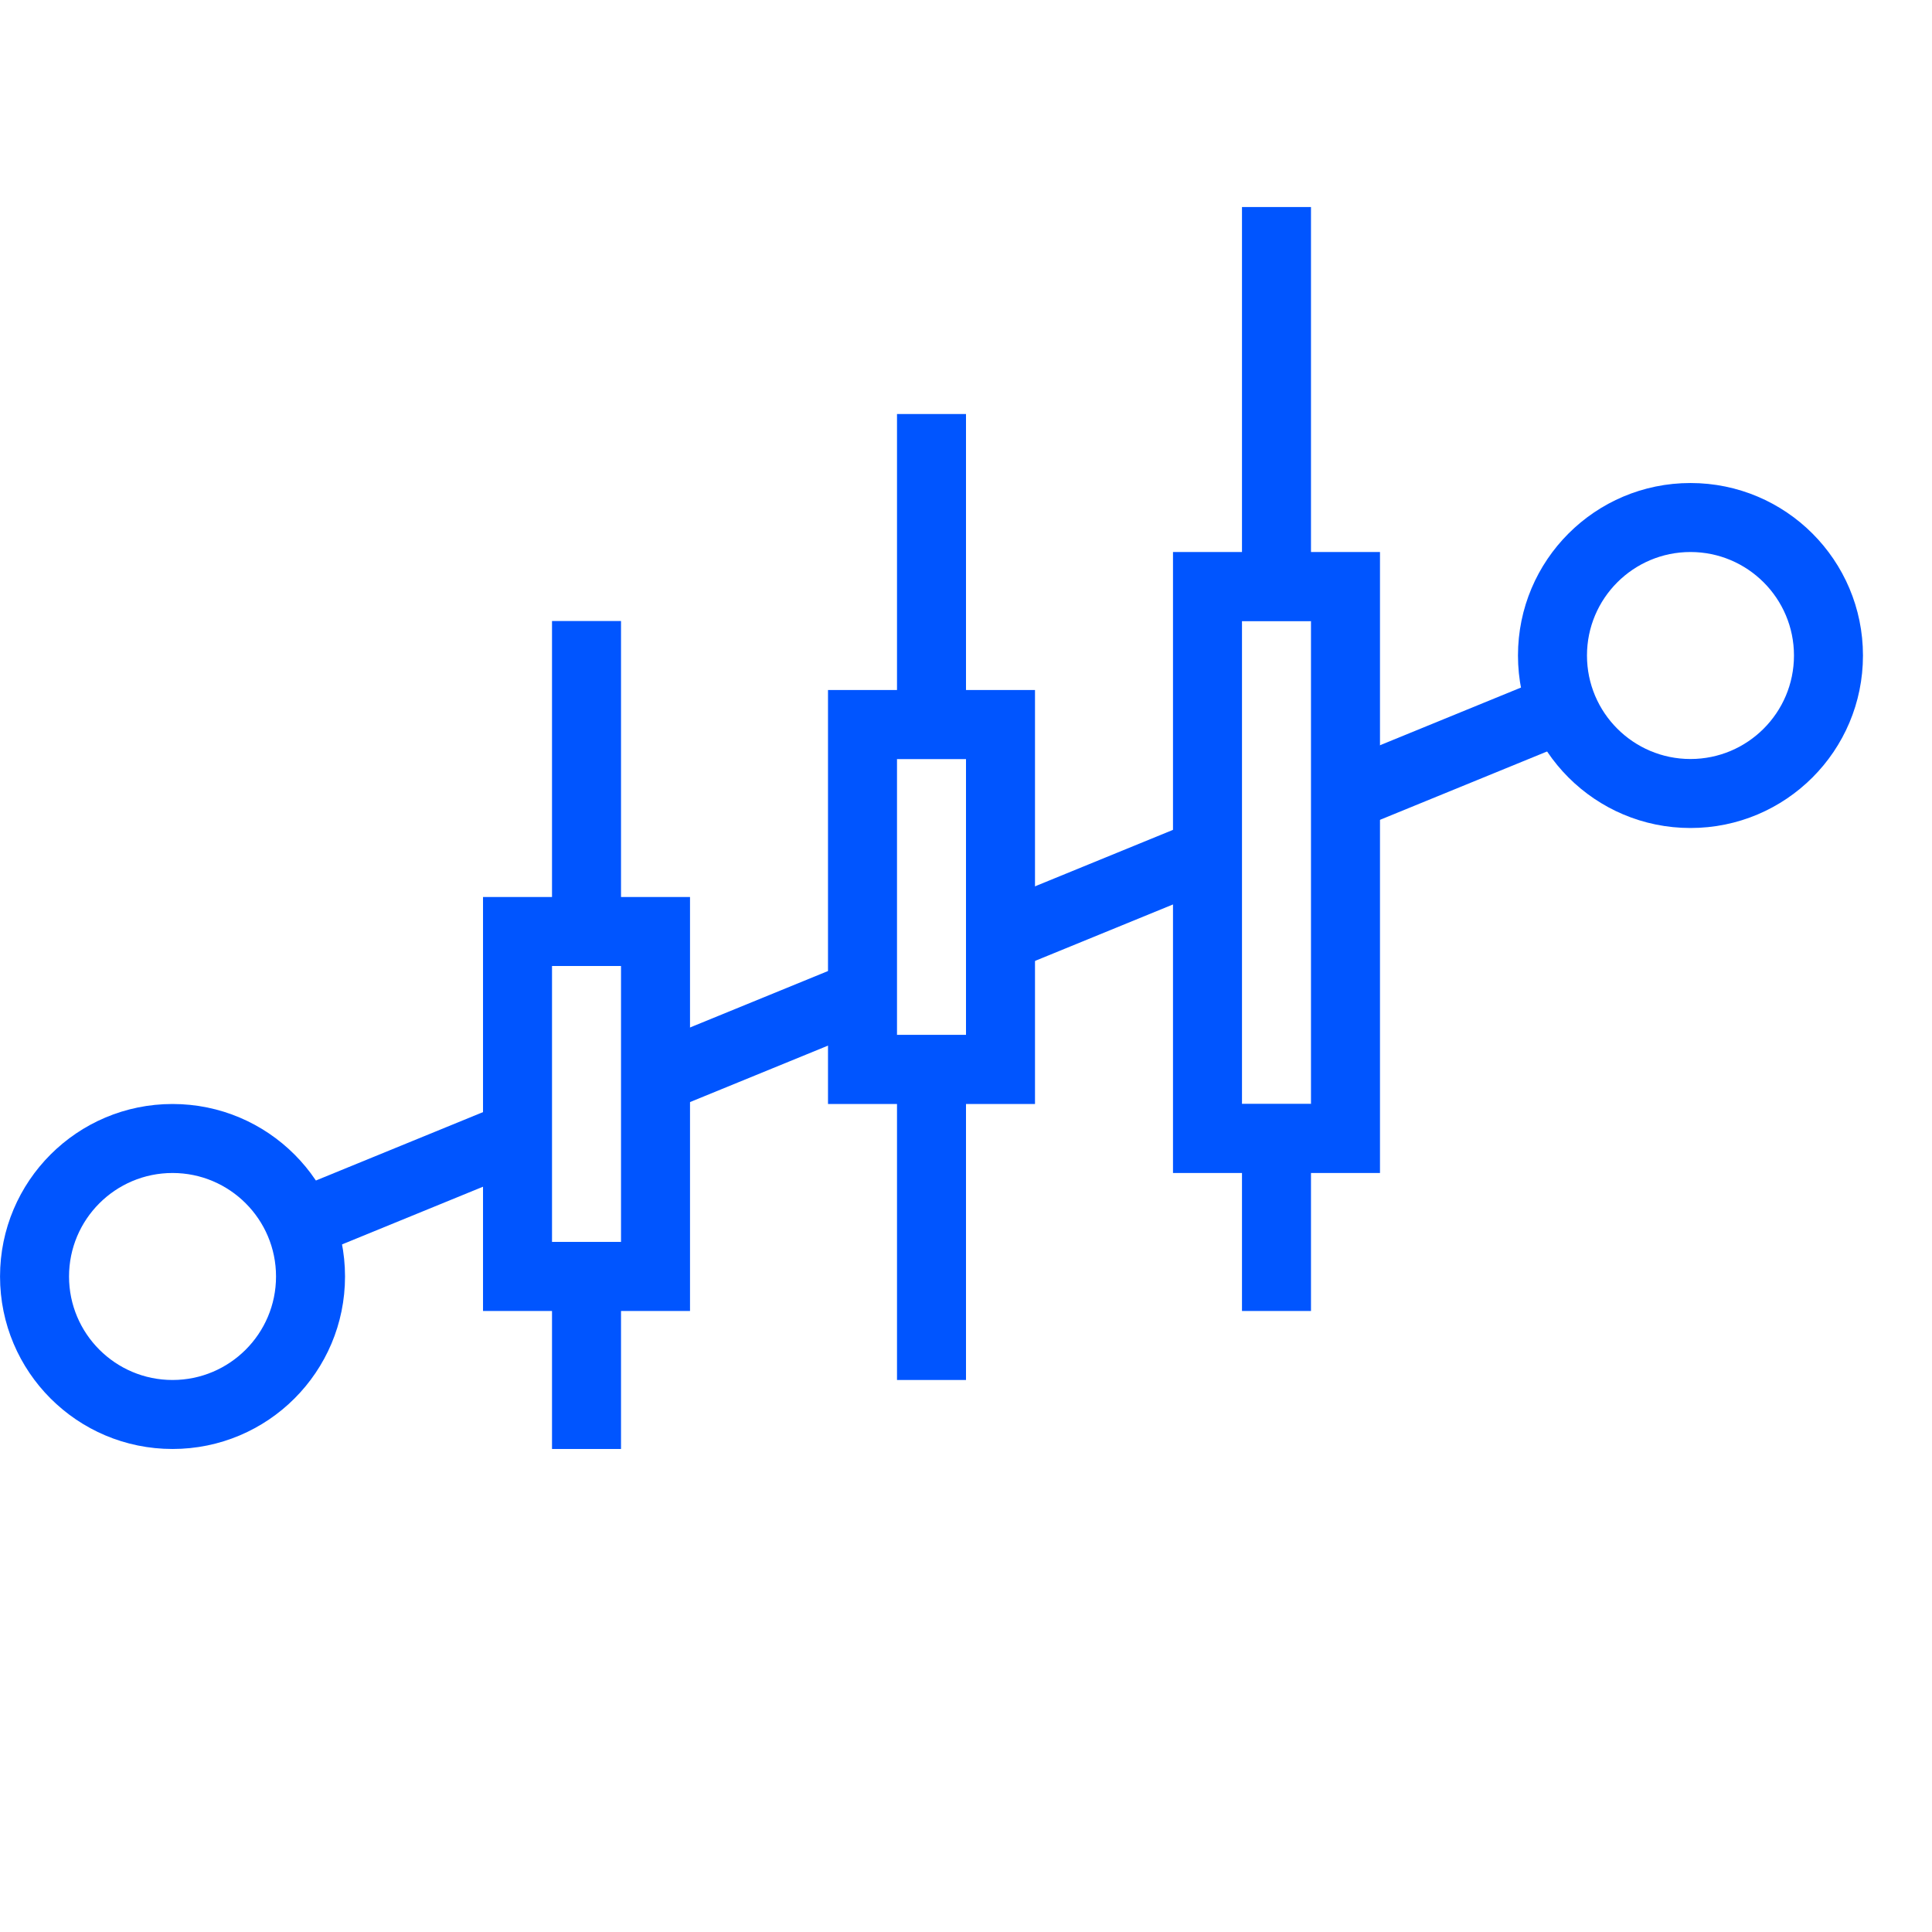<?xml version="1.0" encoding="UTF-8" standalone="no" ?>
<!DOCTYPE svg PUBLIC "-//W3C//DTD SVG 1.1//EN" "http://www.w3.org/Graphics/SVG/1.1/DTD/svg11.dtd">
<svg xmlns="http://www.w3.org/2000/svg" xmlns:xlink="http://www.w3.org/1999/xlink" version="1.1" width="1080" height="1080" viewBox="0 0 1080 1080" xml:space="preserve">
<desc>Created with Fabric.js 5.2.4</desc>
<defs>
</defs>
<rect x="0" y="0" width="100%" height="100%" fill="transparent"></rect>
<g transform="matrix(1 0 0 1 540 540)" id="a6474d76-c44b-4cb3-bcc2-9e97042a2b6d"  >
<rect style="stroke: none; stroke-width: 1; stroke-dasharray: none; stroke-linecap: butt; stroke-dashoffset: 0; stroke-linejoin: miter; stroke-miterlimit: 4; fill: #0055ff; fill-rule: nonzero; opacity: 1; visibility: hidden;" vector-effect="non-scaling-stroke"  x="-540" y="-540" rx="0" ry="0" width="1080" height="1080" />
</g>
<g transform="matrix(1 0 0 1 540 540)" id="1fc2687a-fc2d-4a62-942d-07f30305f0f7"  >
</g>
<g transform="matrix(38.57 0 0 38.57 540 540)"  >
<g style=""   >
		<g transform="matrix(1 0 0 1 -8.08 3.1)"  >
<path style="stroke: none; stroke-width: 1; stroke-dasharray: none; stroke-linecap: butt; stroke-dashoffset: 0; stroke-linejoin: miter; stroke-miterlimit: 4; fill: #0055ff; fill-rule: nonzero; opacity: 1;" vector-effect="non-scaling-stroke"  transform=" translate(-5.92, -17.1)" d="M 4.529 18.21 L 7.686 16.918 L 7.307 15.992 L 4.15 17.284 z" stroke-linecap="round" />
</g>
		<g transform="matrix(1 0 0 1 -2.97 1.01)"  >
<path style="stroke: none; stroke-width: 1; stroke-dasharray: none; stroke-linecap: butt; stroke-dashoffset: 0; stroke-linejoin: miter; stroke-miterlimit: 4; fill: #0055ff; fill-rule: nonzero; opacity: 1;" vector-effect="non-scaling-stroke"  transform=" translate(-11.03, -15.01)" d="M 9.734 16.081 L 12.704 14.866 L 12.325 13.94 L 9.355 15.155 z" stroke-linecap="round" />
</g>
		<g transform="matrix(1 0 0 1 2.01 -1.03)"  >
<path style="stroke: none; stroke-width: 1; stroke-dasharray: none; stroke-linecap: butt; stroke-dashoffset: 0; stroke-linejoin: miter; stroke-miterlimit: 4; fill: #0055ff; fill-rule: nonzero; opacity: 1;" vector-effect="non-scaling-stroke"  transform=" translate(-16.01, -12.97)" d="M 14.725 14.039 L 17.682 12.829 L 17.303 11.903 L 14.346 13.113 z" stroke-linecap="round" />
</g>
		<g transform="matrix(1 0 0 1 7.08 -3.1)"  >
<path style="stroke: none; stroke-width: 1; stroke-dasharray: none; stroke-linecap: butt; stroke-dashoffset: 0; stroke-linejoin: miter; stroke-miterlimit: 4; fill: #0055ff; fill-rule: nonzero; opacity: 1;" vector-effect="non-scaling-stroke"  transform=" translate(-21.08, -10.9)" d="M 19.708 12.001 L 22.822 10.727 L 22.443 9.801 L 19.329 11.075 z" stroke-linecap="round" />
</g>
		<g transform="matrix(1 0 0 1 -5.5 5.5)" id="Path"  >
<path style="stroke: none; stroke-width: 1; stroke-dasharray: none; stroke-linecap: butt; stroke-dashoffset: 0; stroke-linejoin: miter; stroke-miterlimit: 4; fill: #0055ff; fill-rule: nonzero; opacity: 1;" vector-effect="non-scaling-stroke"  transform=" translate(-8.5, -19.5)" d="M 8 18 L 9 18 L 9 21 L 8 21 z" stroke-linecap="round" />
</g>
		<g transform="matrix(1 0 0 1 -5.5 -2.5)"  >
<path style="stroke: none; stroke-width: 1; stroke-dasharray: none; stroke-linecap: butt; stroke-dashoffset: 0; stroke-linejoin: miter; stroke-miterlimit: 4; fill: #0055ff; fill-rule: nonzero; opacity: 1;" vector-effect="non-scaling-stroke"  transform=" translate(-8.5, -11.5)" d="M 8 9 L 9 9 L 9 14 L 8 14 z" stroke-linecap="round" />
</g>
		<g transform="matrix(1 0 0 1 -5.5 2)" id="Rectangle-44"  >
<path style="stroke: none; stroke-width: 1; stroke-dasharray: none; stroke-linecap: butt; stroke-dashoffset: 0; stroke-linejoin: miter; stroke-miterlimit: 4; fill: #0055ff; fill-rule: nonzero; opacity: 1;" vector-effect="non-scaling-stroke"  transform=" translate(-8.5, -16)" d="M 8 18 L 9 18 L 9 14 L 8 14 L 8 18 z M 7 13 L 10 13 L 10 19 L 7 19 L 7 13 z" stroke-linecap="round" />
</g>
		<g transform="matrix(1 0 0 1 4.5 3.5)" id="Path"  >
<path style="stroke: none; stroke-width: 1; stroke-dasharray: none; stroke-linecap: butt; stroke-dashoffset: 0; stroke-linejoin: miter; stroke-miterlimit: 4; fill: #0055ff; fill-rule: nonzero; opacity: 1;" vector-effect="non-scaling-stroke"  transform=" translate(-18.5, -17.5)" d="M 18 16 L 19 16 L 19 19 L 18 19 z" stroke-linecap="round" />
</g>
		<g transform="matrix(1 0 0 1 4.5 -8)"  >
<path style="stroke: none; stroke-width: 1; stroke-dasharray: none; stroke-linecap: butt; stroke-dashoffset: 0; stroke-linejoin: miter; stroke-miterlimit: 4; fill: #0055ff; fill-rule: nonzero; opacity: 1;" vector-effect="non-scaling-stroke"  transform=" translate(-18.5, -6)" d="M 18 3 L 19 3 L 19 9 L 18 9 z" stroke-linecap="round" />
</g>
		<g transform="matrix(1 0 0 1 4.5 -1.5)" id="Rectangle-44"  >
<path style="stroke: none; stroke-width: 1; stroke-dasharray: none; stroke-linecap: butt; stroke-dashoffset: 0; stroke-linejoin: miter; stroke-miterlimit: 4; fill: #0055ff; fill-rule: nonzero; opacity: 1;" vector-effect="non-scaling-stroke"  transform=" translate(-18.5, -12.5)" d="M 18 16 L 19 16 L 19 9 L 18 9 L 18 16 z M 17 8 L 20 8 L 20 17 L 17 17 L 17 8 z" stroke-linecap="round" />
</g>
		<g transform="matrix(1 0 0 1 -0.5 -5.5)"  >
<path style="stroke: none; stroke-width: 1; stroke-dasharray: none; stroke-linecap: butt; stroke-dashoffset: 0; stroke-linejoin: miter; stroke-miterlimit: 4; fill: #0055ff; fill-rule: nonzero; opacity: 1;" vector-effect="non-scaling-stroke"  transform=" translate(-13.5, -8.5)" d="M 13 6 L 14 6 L 14 11 L 13 11 z" stroke-linecap="round" />
</g>
		<g transform="matrix(1 0 0 1 -0.5 3.5)"  >
<path style="stroke: none; stroke-width: 1; stroke-dasharray: none; stroke-linecap: butt; stroke-dashoffset: 0; stroke-linejoin: miter; stroke-miterlimit: 4; fill: #0055ff; fill-rule: nonzero; opacity: 1;" vector-effect="non-scaling-stroke"  transform=" translate(-13.5, -17.5)" d="M 13 15 L 14 15 L 14 20 L 13 20 z" stroke-linecap="round" />
</g>
		<g transform="matrix(1 0 0 1 -0.5 -1)"  >
<path style="stroke: none; stroke-width: 1; stroke-dasharray: none; stroke-linecap: butt; stroke-dashoffset: 0; stroke-linejoin: miter; stroke-miterlimit: 4; fill: #0055ff; fill-rule: nonzero; opacity: 1;" vector-effect="non-scaling-stroke"  transform=" translate(-13.5, -13)" d="M 13 15 L 14 15 L 14 11 L 13 11 L 13 15 z M 12 10 L 15 10 L 15 16 L 12 16 L 12 10 z" stroke-linecap="round" />
</g>
		<g transform="matrix(1 0 0 1 -0.5 0)"  >
<path style="stroke: none; stroke-width: 1; stroke-dasharray: none; stroke-linecap: butt; stroke-dashoffset: 0; stroke-linejoin: miter; stroke-miterlimit: 4; fill: #0055ff; fill-rule: nonzero; opacity: 1;" vector-effect="non-scaling-stroke"  transform=" translate(-13.5, -14)" d="M 2.5 20 C 3.328 20 4 19.328 4 18.5 C 4 17.672 3.328 17 2.5 17 C 1.672 17 1 17.672 1 18.5 C 1 19.328 1.672 20 2.5 20 z M 2.5 21 C 1.119 21 0 19.881 0 18.5 C 0 17.119 1.119 16 2.5 16 C 3.881 16 5 17.119 5 18.5 C 5 19.881 3.881 21 2.5 21 z M 24.5 11 C 25.328 11 26 10.328 26 9.5 C 26 8.672 25.328 8 24.5 8 C 23.672 8 23 8.672 23 9.5 C 23 10.328 23.672 11 24.5 11 z M 24.5 12 C 23.119 12 22 10.881 22 9.5 C 22 8.119 23.119 7 24.5 7 C 25.881 7 27 8.119 27 9.5 C 27 10.881 25.881 12 24.5 12 z" stroke-linecap="round" />
</g>
</g>
</g>
</svg>